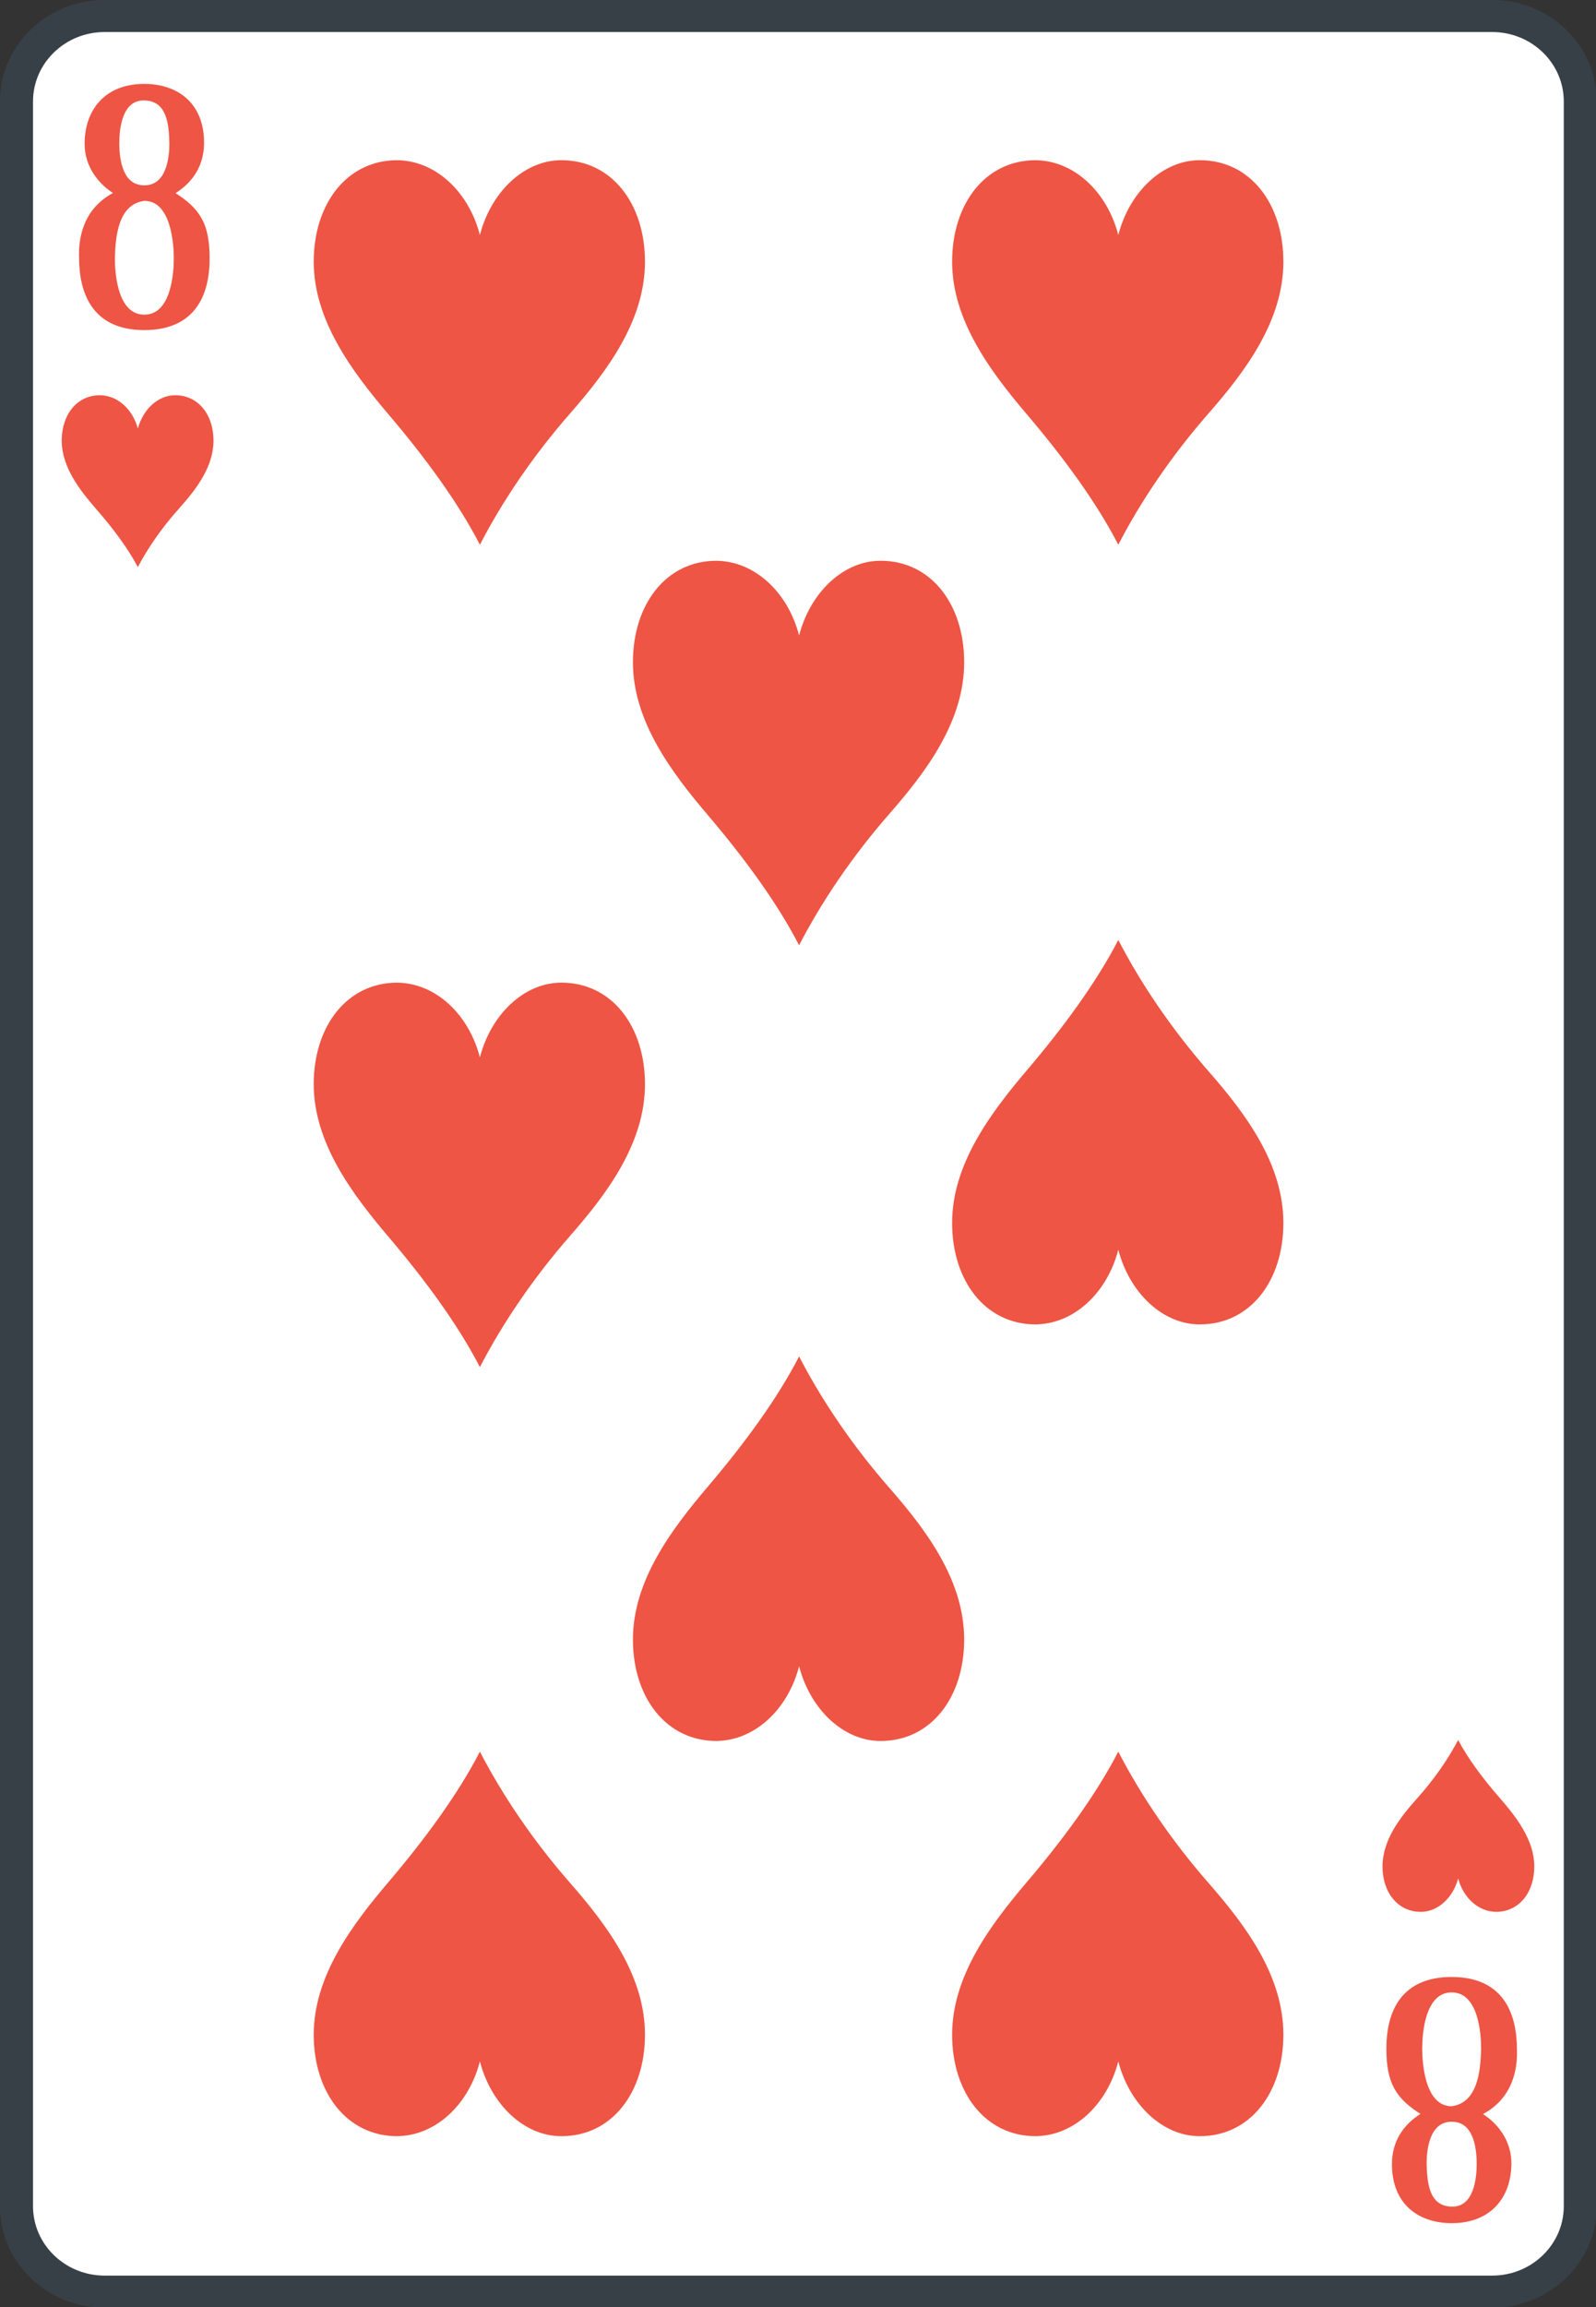 <?xml version="1.0" encoding="UTF-8"?>
<svg xmlns="http://www.w3.org/2000/svg" xmlns:xlink="http://www.w3.org/1999/xlink" width="90px" height="130px" viewBox="0 0 90 130" version="1.1">
<rect x="0" y="0" width="90" height="130" fill="#333333" stroke="none"/>
<g id="surface1">
<path style="fill-rule:nonzero;fill:rgb(100%,100%,100%);fill-opacity:1;stroke-width:3;stroke-linecap:butt;stroke-linejoin:miter;stroke:rgb(21.961%,25.098%,27.843%);stroke-opacity:1;stroke-miterlimit:4;" d="M 9.503 1.499 L 135.497 1.499 C 139.921 1.499 143.502 5.082 143.502 9.502 L 143.502 206.498 C 143.502 210.918 139.921 214.501 135.497 214.501 L 9.503 214.501 C 5.079 214.501 1.498 210.918 1.498 206.498 L 1.498 9.502 C 1.498 5.082 5.079 1.499 9.503 1.499 Z M 9.503 1.499 " transform="matrix(0.621,0,0,0.602,-0,-0)"/>
<path style=" stroke:none;fill-rule:nonzero;fill:rgb(93.333%,33.333%,26.667%);fill-opacity:1;" d="M 40.406 31.598 C 37.551 31.598 35.691 34.066 35.691 37.316 C 35.691 40.625 37.863 43.516 39.91 45.922 C 41.957 48.328 43.82 50.855 45.062 53.266 C 46.305 50.855 48.043 48.27 50.152 45.859 C 52.262 43.453 54.371 40.625 54.371 37.316 C 54.371 34.066 52.512 31.598 49.656 31.598 C 47.543 31.598 45.684 33.402 45.062 35.809 C 44.441 33.402 42.578 31.598 40.344 31.598 Z M 40.406 31.598 "/>
<path style=" stroke:none;fill-rule:nonzero;fill:rgb(93.333%,33.333%,26.667%);fill-opacity:1;" d="M 40.406 98.102 C 37.551 98.102 35.691 95.633 35.691 92.383 C 35.691 89.074 37.863 86.184 39.91 83.777 C 41.957 81.371 43.82 78.844 45.062 76.434 C 46.305 78.844 48.043 81.43 50.152 83.84 C 52.262 86.246 54.371 89.074 54.371 92.383 C 54.371 95.633 52.512 98.102 49.656 98.102 C 47.543 98.102 45.684 96.297 45.062 93.891 C 44.441 96.297 42.578 98.102 40.344 98.102 Z M 40.406 98.102 "/>
<path style=" stroke:none;fill-rule:nonzero;fill:rgb(93.333%,33.333%,26.667%);fill-opacity:1;" d="M 22.406 55.371 C 19.551 55.371 17.691 57.84 17.691 61.09 C 17.691 64.398 19.863 67.285 21.91 69.695 C 23.957 72.102 25.82 74.629 27.062 77.035 C 28.305 74.629 30.043 72.043 32.152 69.633 C 34.262 67.227 36.371 64.398 36.371 61.09 C 36.371 57.84 34.512 55.371 31.656 55.371 C 29.543 55.371 27.684 57.176 27.062 59.582 C 26.441 57.176 24.578 55.371 22.344 55.371 Z M 22.406 55.371 "/>
<path style=" stroke:none;fill-rule:nonzero;fill:rgb(93.333%,33.333%,26.667%);fill-opacity:1;" d="M 22.406 9.027 C 19.551 9.027 17.691 11.496 17.691 14.746 C 17.691 18.055 19.863 20.945 21.91 23.352 C 23.957 25.758 25.82 28.285 27.062 30.695 C 28.305 28.285 30.043 25.699 32.152 23.293 C 34.262 20.883 36.371 18.055 36.371 14.746 C 36.371 11.496 34.512 9.027 31.656 9.027 C 29.543 9.027 27.684 10.832 27.062 13.242 C 26.441 10.832 24.578 9.027 22.344 9.027 Z M 22.406 9.027 "/>
<path style=" stroke:none;fill-rule:nonzero;fill:rgb(93.333%,33.333%,26.667%);fill-opacity:1;" d="M 22.406 120.371 C 19.551 120.371 17.691 117.902 17.691 114.652 C 17.691 111.344 19.863 108.453 21.91 106.047 C 23.957 103.641 25.82 101.109 27.062 98.703 C 28.305 101.109 30.043 103.699 32.152 106.105 C 34.262 108.516 36.371 111.344 36.371 114.652 C 36.371 117.902 34.512 120.371 31.656 120.371 C 29.543 120.371 27.684 118.566 27.062 116.156 C 26.441 118.566 24.578 120.371 22.344 120.371 Z M 22.406 120.371 "/>
<path style=" stroke:none;fill-rule:nonzero;fill:rgb(93.333%,33.333%,26.667%);fill-opacity:1;" d="M 58.406 74.629 C 55.551 74.629 53.691 72.16 53.691 68.91 C 53.691 65.602 55.863 62.715 57.91 60.305 C 59.957 57.898 61.82 55.371 63.062 52.965 C 64.305 55.371 66.043 57.957 68.152 60.367 C 70.262 62.773 72.371 65.602 72.371 68.91 C 72.371 72.16 70.512 74.629 67.656 74.629 C 65.543 74.629 63.684 72.824 63.062 70.418 C 62.441 72.824 60.578 74.629 58.344 74.629 Z M 58.406 74.629 "/>
<path style=" stroke:none;fill-rule:nonzero;fill:rgb(93.333%,33.333%,26.667%);fill-opacity:1;" d="M 58.406 9.027 C 55.551 9.027 53.691 11.496 53.691 14.746 C 53.691 18.055 55.863 20.945 57.91 23.352 C 59.957 25.758 61.82 28.285 63.062 30.695 C 64.305 28.285 66.043 25.699 68.152 23.293 C 70.262 20.883 72.371 18.055 72.371 14.746 C 72.371 11.496 70.512 9.027 67.656 9.027 C 65.543 9.027 63.684 10.832 63.062 13.242 C 62.441 10.832 60.578 9.027 58.344 9.027 Z M 58.406 9.027 "/>
<path style=" stroke:none;fill-rule:nonzero;fill:rgb(93.333%,33.333%,26.667%);fill-opacity:1;" d="M 58.406 120.371 C 55.551 120.371 53.691 117.902 53.691 114.652 C 53.691 111.344 55.863 108.453 57.91 106.047 C 59.957 103.641 61.82 101.109 63.062 98.703 C 64.305 101.109 66.043 103.699 68.152 106.105 C 70.262 108.516 72.371 111.344 72.371 114.652 C 72.371 117.902 70.512 120.371 67.656 120.371 C 65.543 120.371 63.684 118.566 63.062 116.156 C 62.441 118.566 60.578 120.371 58.344 120.371 Z M 58.406 120.371 "/>
<path style=" stroke:none;fill-rule:nonzero;fill:rgb(93.333%,33.333%,26.667%);fill-opacity:1;" d="M 5.641 22.27 C 4.332 22.27 3.48 23.371 3.48 24.824 C 3.48 26.305 4.477 27.594 5.414 28.672 C 6.352 29.746 7.203 30.875 7.773 31.953 C 8.34 30.875 9.137 29.719 10.105 28.645 C 11.07 27.566 12.039 26.305 12.039 24.824 C 12.039 23.371 11.184 22.27 9.875 22.27 C 8.91 22.27 8.059 23.074 7.773 24.152 C 7.488 23.074 6.637 22.27 5.613 22.27 Z M 5.641 22.27 "/>
<path style=" stroke:none;fill-rule:nonzero;fill:rgb(93.333%,33.333%,26.667%);fill-opacity:1;" d="M 84.359 107.73 C 85.668 107.73 86.52 106.629 86.52 105.176 C 86.52 103.695 85.523 102.406 84.586 101.328 C 83.648 100.254 82.797 99.125 82.227 98.047 C 81.66 99.125 80.863 100.281 79.895 101.355 C 78.93 102.434 77.961 103.695 77.961 105.176 C 77.961 106.629 78.816 107.73 80.125 107.73 C 81.09 107.73 81.941 106.926 82.227 105.848 C 82.512 106.926 83.363 107.73 84.387 107.73 Z M 84.359 107.73 "/>
<path style="fill-rule:nonzero;fill:rgb(93.333%,33.333%,26.667%);fill-opacity:1;stroke-width:0.25;stroke-linecap:butt;stroke-linejoin:miter;stroke:rgb(93.333%,33.333%,26.667%);stroke-opacity:1;stroke-miterlimit:4;" d="M 1027.599 -91.997 C 1024.088 -91.997 1022.338 -89.628 1022.3 -86.597 C 1022.269 -84.378 1023.622 -82.742 1025 -81.898 C 1022.068 -80.399 1021.74 -77.498 1021.797 -75.901 C 1021.797 -72.701 1022.879 -69.203 1027.599 -69.203 C 1031.483 -69.203 1033.402 -71.579 1033.402 -75.797 C 1033.402 -78.978 1032.571 -80.393 1030.199 -81.898 C 1031.451 -82.658 1032.899 -84.092 1032.899 -86.597 C 1032.899 -90.381 1030.419 -91.997 1027.599 -91.997 Z M 1027.599 -90.699 C 1029.827 -90.647 1029.96 -88.252 1029.997 -86.5 C 1029.997 -85.377 1029.79 -82.502 1027.599 -82.502 C 1025.56 -82.502 1025.202 -84.89 1025.202 -86.597 C 1025.202 -87.882 1025.441 -90.751 1027.599 -90.699 Z M 1027.599 -81.301 C 1030.243 -81.301 1030.4 -76.862 1030.4 -75.797 C 1030.4 -74.623 1030.23 -70.397 1027.599 -70.397 C 1024.963 -70.397 1024.799 -74.623 1024.799 -75.797 C 1024.849 -77.861 1025.101 -80.97 1027.599 -81.301 Z M 1027.599 -81.301 " transform="matrix(0.621,0,0,0.602,-630,60.185)"/>
<path style="fill-rule:nonzero;fill:rgb(93.333%,33.333%,26.667%);fill-opacity:1;stroke-width:0.25;stroke-linecap:butt;stroke-linejoin:miter;stroke:rgb(93.333%,33.333%,26.667%);stroke-opacity:1;stroke-miterlimit:4;" d="M 1027.599 -91.997 C 1024.088 -91.997 1022.338 -89.628 1022.3 -86.597 C 1022.269 -84.378 1023.622 -82.742 1025 -81.898 C 1022.067 -80.399 1021.74 -77.498 1021.797 -75.901 C 1021.797 -72.701 1022.879 -69.203 1027.599 -69.203 C 1031.482 -69.203 1033.402 -71.579 1033.402 -75.797 C 1033.402 -78.978 1032.571 -80.393 1030.198 -81.898 C 1031.451 -82.658 1032.898 -84.092 1032.898 -86.597 C 1032.898 -90.381 1030.419 -91.997 1027.599 -91.997 Z M 1027.599 -90.699 C 1029.827 -90.647 1029.959 -88.252 1029.997 -86.5 C 1029.997 -85.377 1029.789 -82.502 1027.599 -82.502 C 1025.56 -82.502 1025.202 -84.89 1025.202 -86.597 C 1025.202 -87.883 1025.441 -90.751 1027.599 -90.699 Z M 1027.599 -81.301 C 1030.243 -81.301 1030.4 -76.862 1030.4 -75.797 C 1030.4 -74.623 1030.23 -70.397 1027.599 -70.397 C 1024.962 -70.397 1024.799 -74.623 1024.799 -75.797 C 1024.849 -77.861 1025.101 -80.97 1027.599 -81.301 Z M 1027.599 -81.301 " transform="matrix(-0.621,0,-0,-0.602,720,69.815)"/>
</g>
</svg>
